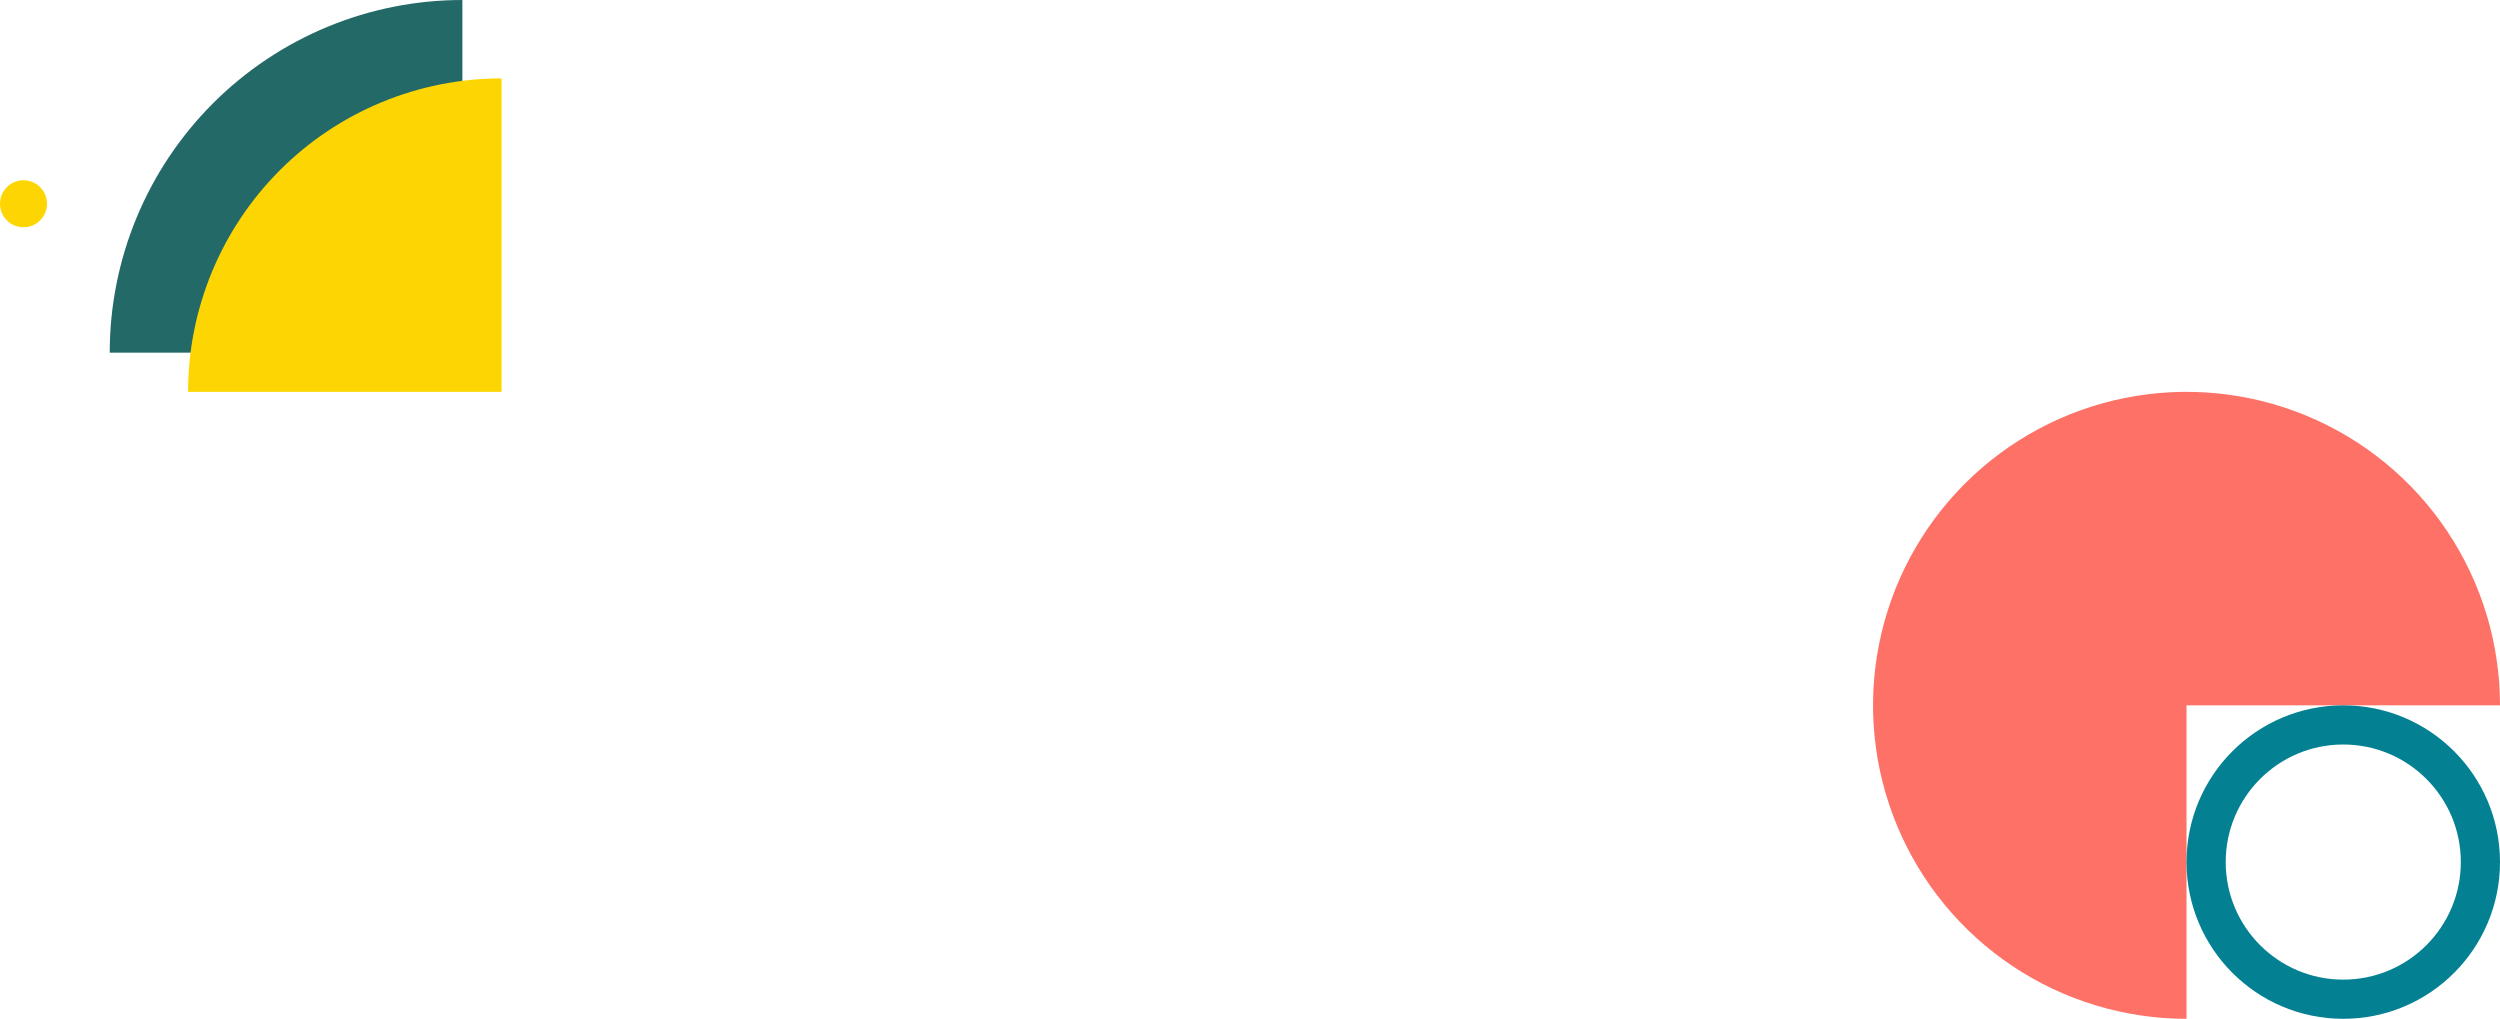 <svg width="319" height="130" viewBox="0 0 319 130" fill="none" xmlns="http://www.w3.org/2000/svg">
<path d="M14 45C14 39.09 15.164 33.239 17.425 27.779C19.687 22.32 23.002 17.359 27.18 13.18C31.359 9.002 36.32 5.687 41.779 3.425C47.239 1.164 53.09 -2.58312e-07 59 0L59 45H14Z" fill="#236967"/>
<path d="M24 50C24 44.747 25.035 39.546 27.045 34.693C29.055 29.84 32.001 25.43 35.716 21.716C39.43 18.001 43.84 15.055 48.693 13.045C53.546 11.035 58.747 10 64 10L64 50H24Z" fill="#FDD503"/>
<circle cx="3" cy="26" r="3" fill="#FDD503"/>
<path d="M319 90C319 82.089 316.654 74.355 312.259 67.777C307.864 61.199 301.616 56.072 294.307 53.045C286.998 50.017 278.956 49.225 271.196 50.769C263.437 52.312 256.31 56.122 250.716 61.716C245.122 67.31 241.312 74.437 239.769 82.196C238.225 89.956 239.017 97.998 242.045 105.307C245.072 112.616 250.199 118.864 256.777 123.259C263.355 127.654 271.089 130 279 130L279 90H319Z" fill="#FE7167"/>
<circle cx="299" cy="110" r="17.5" stroke="#038192" stroke-width="5"/>
</svg>
